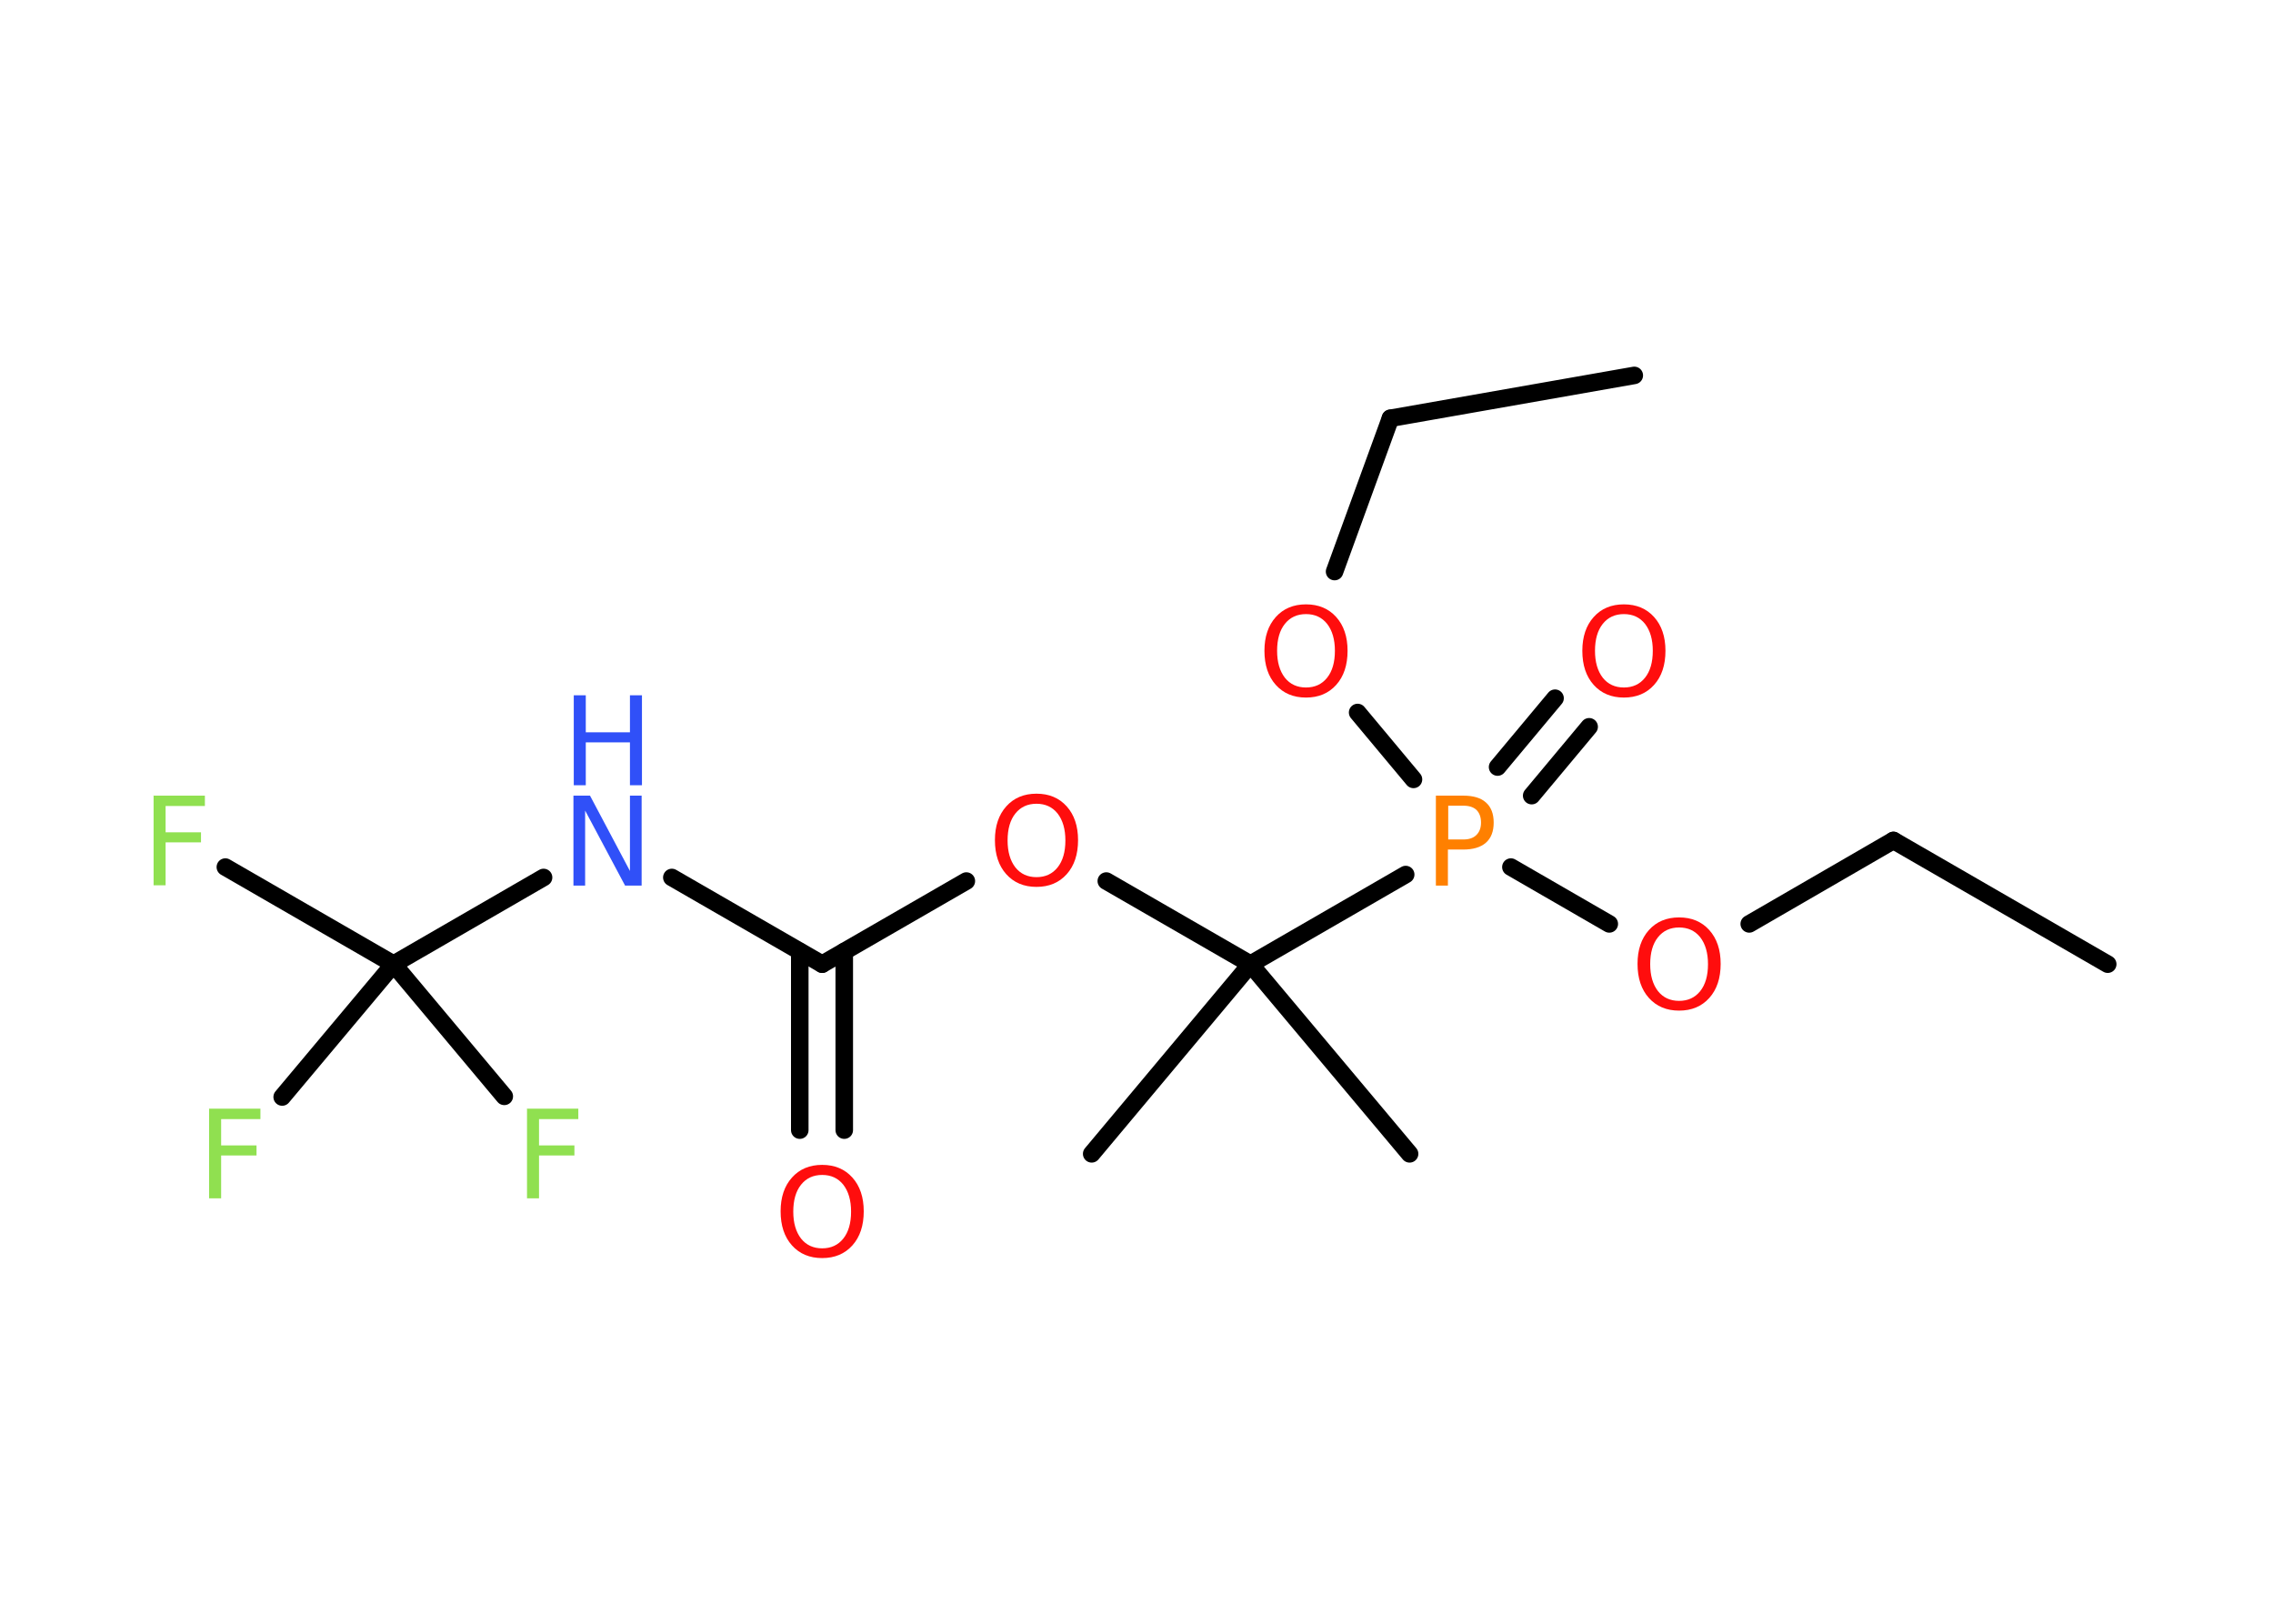 <?xml version='1.0' encoding='UTF-8'?>
<!DOCTYPE svg PUBLIC "-//W3C//DTD SVG 1.1//EN" "http://www.w3.org/Graphics/SVG/1.1/DTD/svg11.dtd">
<svg version='1.2' xmlns='http://www.w3.org/2000/svg' xmlns:xlink='http://www.w3.org/1999/xlink' width='70.0mm' height='50.0mm' viewBox='0 0 70.0 50.0'>
  <desc>Generated by the Chemistry Development Kit (http://github.com/cdk)</desc>
  <g stroke-linecap='round' stroke-linejoin='round' stroke='#000000' stroke-width='.54' fill='#FF0D0D'>
    <rect x='.0' y='.0' width='70.0' height='50.0' fill='#FFFFFF' stroke='none'/>
    <g id='mol1' class='mol'>
      <line id='mol1bnd1' class='bond' x1='64.91' y1='29.69' x2='58.31' y2='25.88'/>
      <line id='mol1bnd2' class='bond' x1='58.31' y1='25.88' x2='53.87' y2='28.45'/>
      <line id='mol1bnd3' class='bond' x1='49.56' y1='28.45' x2='46.53' y2='26.7'/>
      <g id='mol1bnd4' class='bond'>
        <line x1='46.12' y1='23.62' x2='47.89' y2='21.5'/>
        <line x1='47.17' y1='24.5' x2='48.94' y2='22.38'/>
      </g>
      <line id='mol1bnd5' class='bond' x1='43.53' y1='24.0' x2='41.81' y2='21.94'/>
      <line id='mol1bnd6' class='bond' x1='41.1' y1='17.6' x2='42.82' y2='12.88'/>
      <line id='mol1bnd7' class='bond' x1='42.82' y1='12.88' x2='50.33' y2='11.56'/>
      <line id='mol1bnd8' class='bond' x1='43.29' y1='26.93' x2='38.51' y2='29.69'/>
      <line id='mol1bnd9' class='bond' x1='38.51' y1='29.69' x2='33.62' y2='35.53'/>
      <line id='mol1bnd10' class='bond' x1='38.51' y1='29.69' x2='43.41' y2='35.53'/>
      <line id='mol1bnd11' class='bond' x1='38.51' y1='29.69' x2='34.07' y2='27.13'/>
      <line id='mol1bnd12' class='bond' x1='29.76' y1='27.13' x2='25.32' y2='29.69'/>
      <g id='mol1bnd13' class='bond'>
        <line x1='26.0' y1='29.3' x2='26.0' y2='34.8'/>
        <line x1='24.63' y1='29.3' x2='24.63' y2='34.8'/>
      </g>
      <line id='mol1bnd14' class='bond' x1='25.32' y1='29.69' x2='20.69' y2='27.02'/>
      <line id='mol1bnd15' class='bond' x1='16.74' y1='27.02' x2='12.12' y2='29.69'/>
      <line id='mol1bnd16' class='bond' x1='12.12' y1='29.69' x2='6.94' y2='26.7'/>
      <line id='mol1bnd17' class='bond' x1='12.12' y1='29.69' x2='8.69' y2='33.78'/>
      <line id='mol1bnd18' class='bond' x1='12.12' y1='29.69' x2='15.53' y2='33.76'/>
      <path id='mol1atm3' class='atom' d='M51.71 28.56q-.41 .0 -.65 .3q-.24 .3 -.24 .83q.0 .52 .24 .83q.24 .3 .65 .3q.41 .0 .65 -.3q.24 -.3 .24 -.83q.0 -.52 -.24 -.83q-.24 -.3 -.65 -.3zM51.71 28.25q.58 .0 .93 .39q.35 .39 .35 1.04q.0 .66 -.35 1.05q-.35 .39 -.93 .39q-.58 .0 -.93 -.39q-.35 -.39 -.35 -1.05q.0 -.65 .35 -1.04q.35 -.39 .93 -.39z' stroke='none'/>
      <path id='mol1atm4' class='atom' d='M44.6 24.81v1.04h.47q.26 .0 .4 -.14q.14 -.14 .14 -.38q.0 -.25 -.14 -.39q-.14 -.13 -.4 -.13h-.47zM44.22 24.5h.84q.47 .0 .7 .21q.24 .21 .24 .62q.0 .41 -.24 .62q-.24 .21 -.7 .21h-.47v1.11h-.37v-2.77z' stroke='none' fill='#FF8000'/>
      <path id='mol1atm5' class='atom' d='M50.01 18.91q-.41 .0 -.65 .3q-.24 .3 -.24 .83q.0 .52 .24 .83q.24 .3 .65 .3q.41 .0 .65 -.3q.24 -.3 .24 -.83q.0 -.52 -.24 -.83q-.24 -.3 -.65 -.3zM50.01 18.61q.58 .0 .93 .39q.35 .39 .35 1.04q.0 .66 -.35 1.05q-.35 .39 -.93 .39q-.58 .0 -.93 -.39q-.35 -.39 -.35 -1.05q.0 -.65 .35 -1.04q.35 -.39 .93 -.39z' stroke='none'/>
      <path id='mol1atm6' class='atom' d='M40.22 18.91q-.41 .0 -.65 .3q-.24 .3 -.24 .83q.0 .52 .24 .83q.24 .3 .65 .3q.41 .0 .65 -.3q.24 -.3 .24 -.83q.0 -.52 -.24 -.83q-.24 -.3 -.65 -.3zM40.22 18.61q.58 .0 .93 .39q.35 .39 .35 1.04q.0 .66 -.35 1.05q-.35 .39 -.93 .39q-.58 .0 -.93 -.39q-.35 -.39 -.35 -1.05q.0 -.65 .35 -1.04q.35 -.39 .93 -.39z' stroke='none'/>
      <path id='mol1atm12' class='atom' d='M31.92 24.75q-.41 .0 -.65 .3q-.24 .3 -.24 .83q.0 .52 .24 .83q.24 .3 .65 .3q.41 .0 .65 -.3q.24 -.3 .24 -.83q.0 -.52 -.24 -.83q-.24 -.3 -.65 -.3zM31.92 24.44q.58 .0 .93 .39q.35 .39 .35 1.04q.0 .66 -.35 1.05q-.35 .39 -.93 .39q-.58 .0 -.93 -.39q-.35 -.39 -.35 -1.05q.0 -.65 .35 -1.04q.35 -.39 .93 -.39z' stroke='none'/>
      <path id='mol1atm14' class='atom' d='M25.32 36.18q-.41 .0 -.65 .3q-.24 .3 -.24 .83q.0 .52 .24 .83q.24 .3 .65 .3q.41 .0 .65 -.3q.24 -.3 .24 -.83q.0 -.52 -.24 -.83q-.24 -.3 -.65 -.3zM25.32 35.87q.58 .0 .93 .39q.35 .39 .35 1.04q.0 .66 -.35 1.05q-.35 .39 -.93 .39q-.58 .0 -.93 -.39q-.35 -.39 -.35 -1.05q.0 -.65 .35 -1.04q.35 -.39 .93 -.39z' stroke='none'/>
      <g id='mol1atm15' class='atom'>
        <path d='M17.67 24.5h.5l1.23 2.32v-2.32h.36v2.77h-.51l-1.23 -2.31v2.31h-.36v-2.77z' stroke='none' fill='#3050F8'/>
        <path d='M17.67 21.41h.37v1.14h1.36v-1.14h.37v2.77h-.37v-1.32h-1.36v1.32h-.37v-2.77z' stroke='none' fill='#3050F8'/>
      </g>
      <path id='mol1atm17' class='atom' d='M4.72 24.5h1.59v.32h-1.21v.81h1.09v.31h-1.09v1.32h-.37v-2.77z' stroke='none' fill='#90E050'/>
      <path id='mol1atm18' class='atom' d='M6.43 34.14h1.59v.32h-1.21v.81h1.09v.31h-1.09v1.32h-.37v-2.77z' stroke='none' fill='#90E050'/>
      <path id='mol1atm19' class='atom' d='M16.22 34.14h1.59v.32h-1.21v.81h1.09v.31h-1.09v1.32h-.37v-2.77z' stroke='none' fill='#90E050'/>
    </g>
  </g>
</svg>
